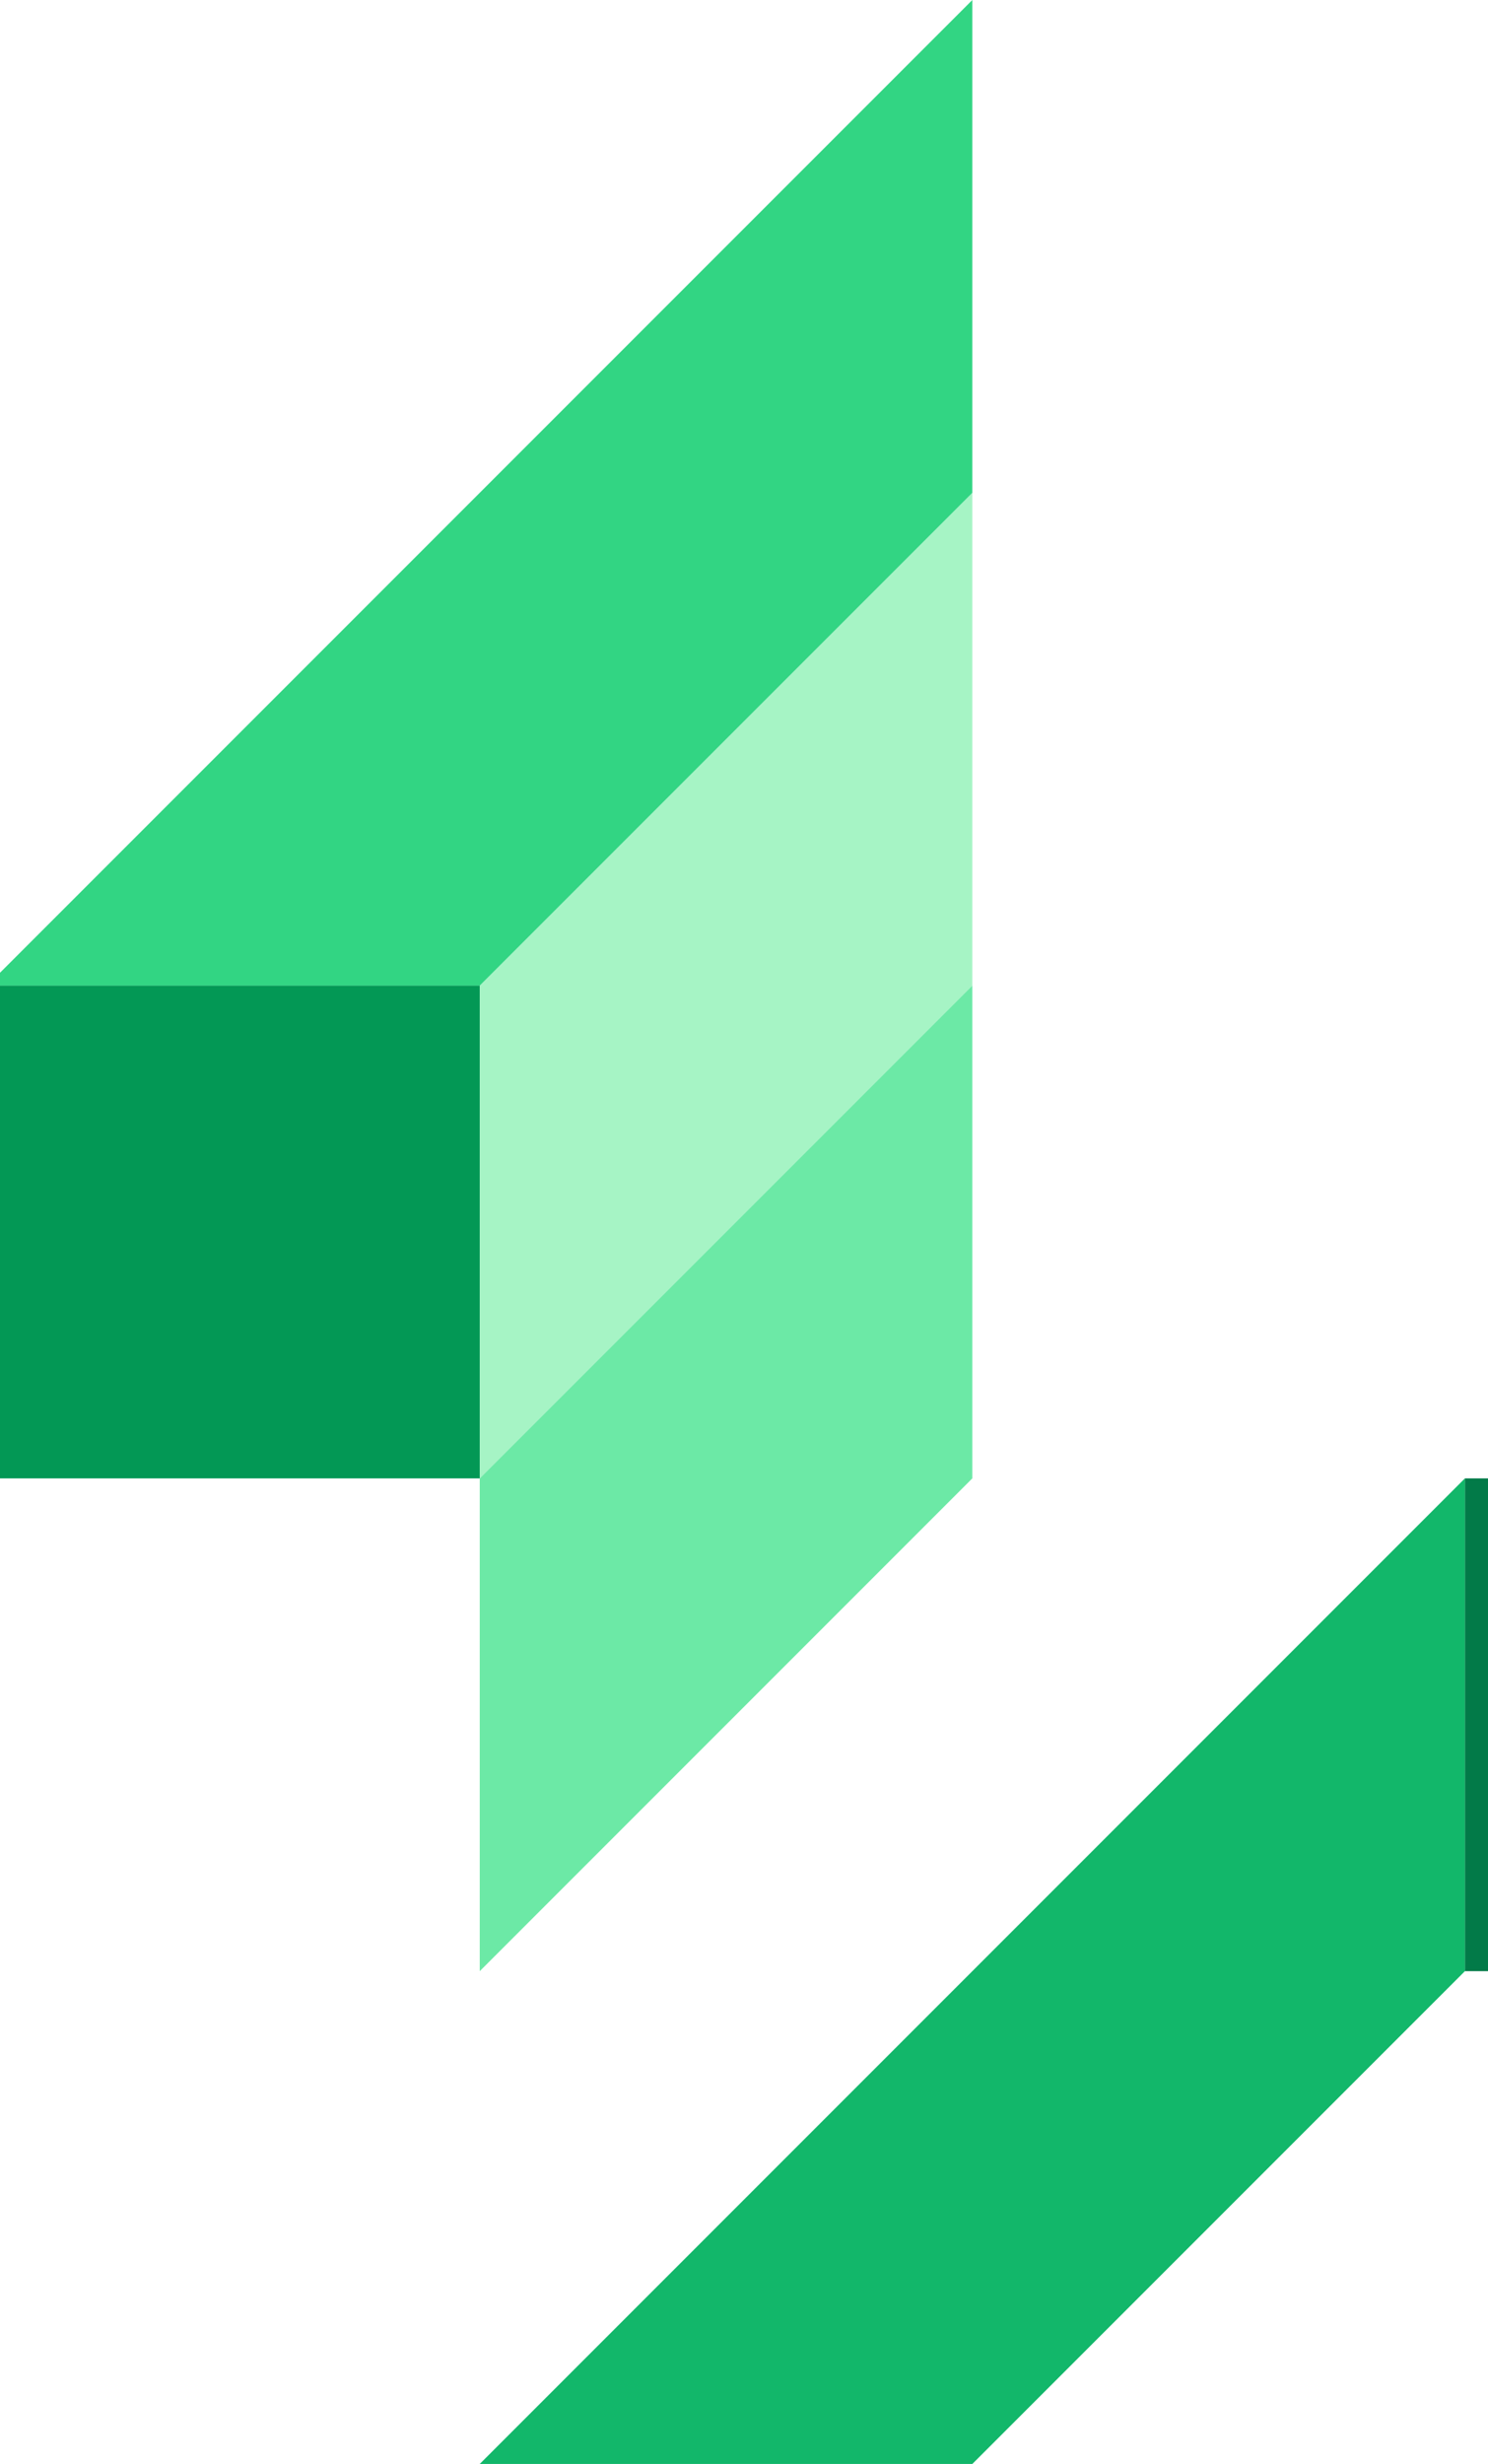 <svg width="58" height="96" viewBox="0 0 58 96" fill="none" xmlns="http://www.w3.org/2000/svg" xmlns:xlink="http://www.w3.org/1999/xlink">
<rect  x="-0.5" y="38.4" width="19.2" height="19.2" fill="#039855"/>
<rect  x="57.1" y="57.6" width="19.2" height="19.2" transform="rotate(360 57.1 57.6)" fill="#027A48"/>
<path d="M18.7,38.4L37.9,19.2L37.9,38.4L18.7,57.6L18.7,38.4Z" fill="#A6F4C5"/>
<path d="M18.7,57.6L37.9,38.4L37.9,57.6L18.7,76.8L18.7,57.6Z" transform="rotate(360 28.3 57.6)" fill="#6CE9A6"/>
<path d="M-0.5,38.4L37.9,0L37.9,19.2L18.7,38.4L-0.5,38.4Z" fill="#32D583"/>
<path d="M18.7,96L57.1,57.6L57.1,76.8L37.9,96L18.7,96Z" transform="rotate(360 37.9 76.8)" fill="#12B76A"/>
</svg>
